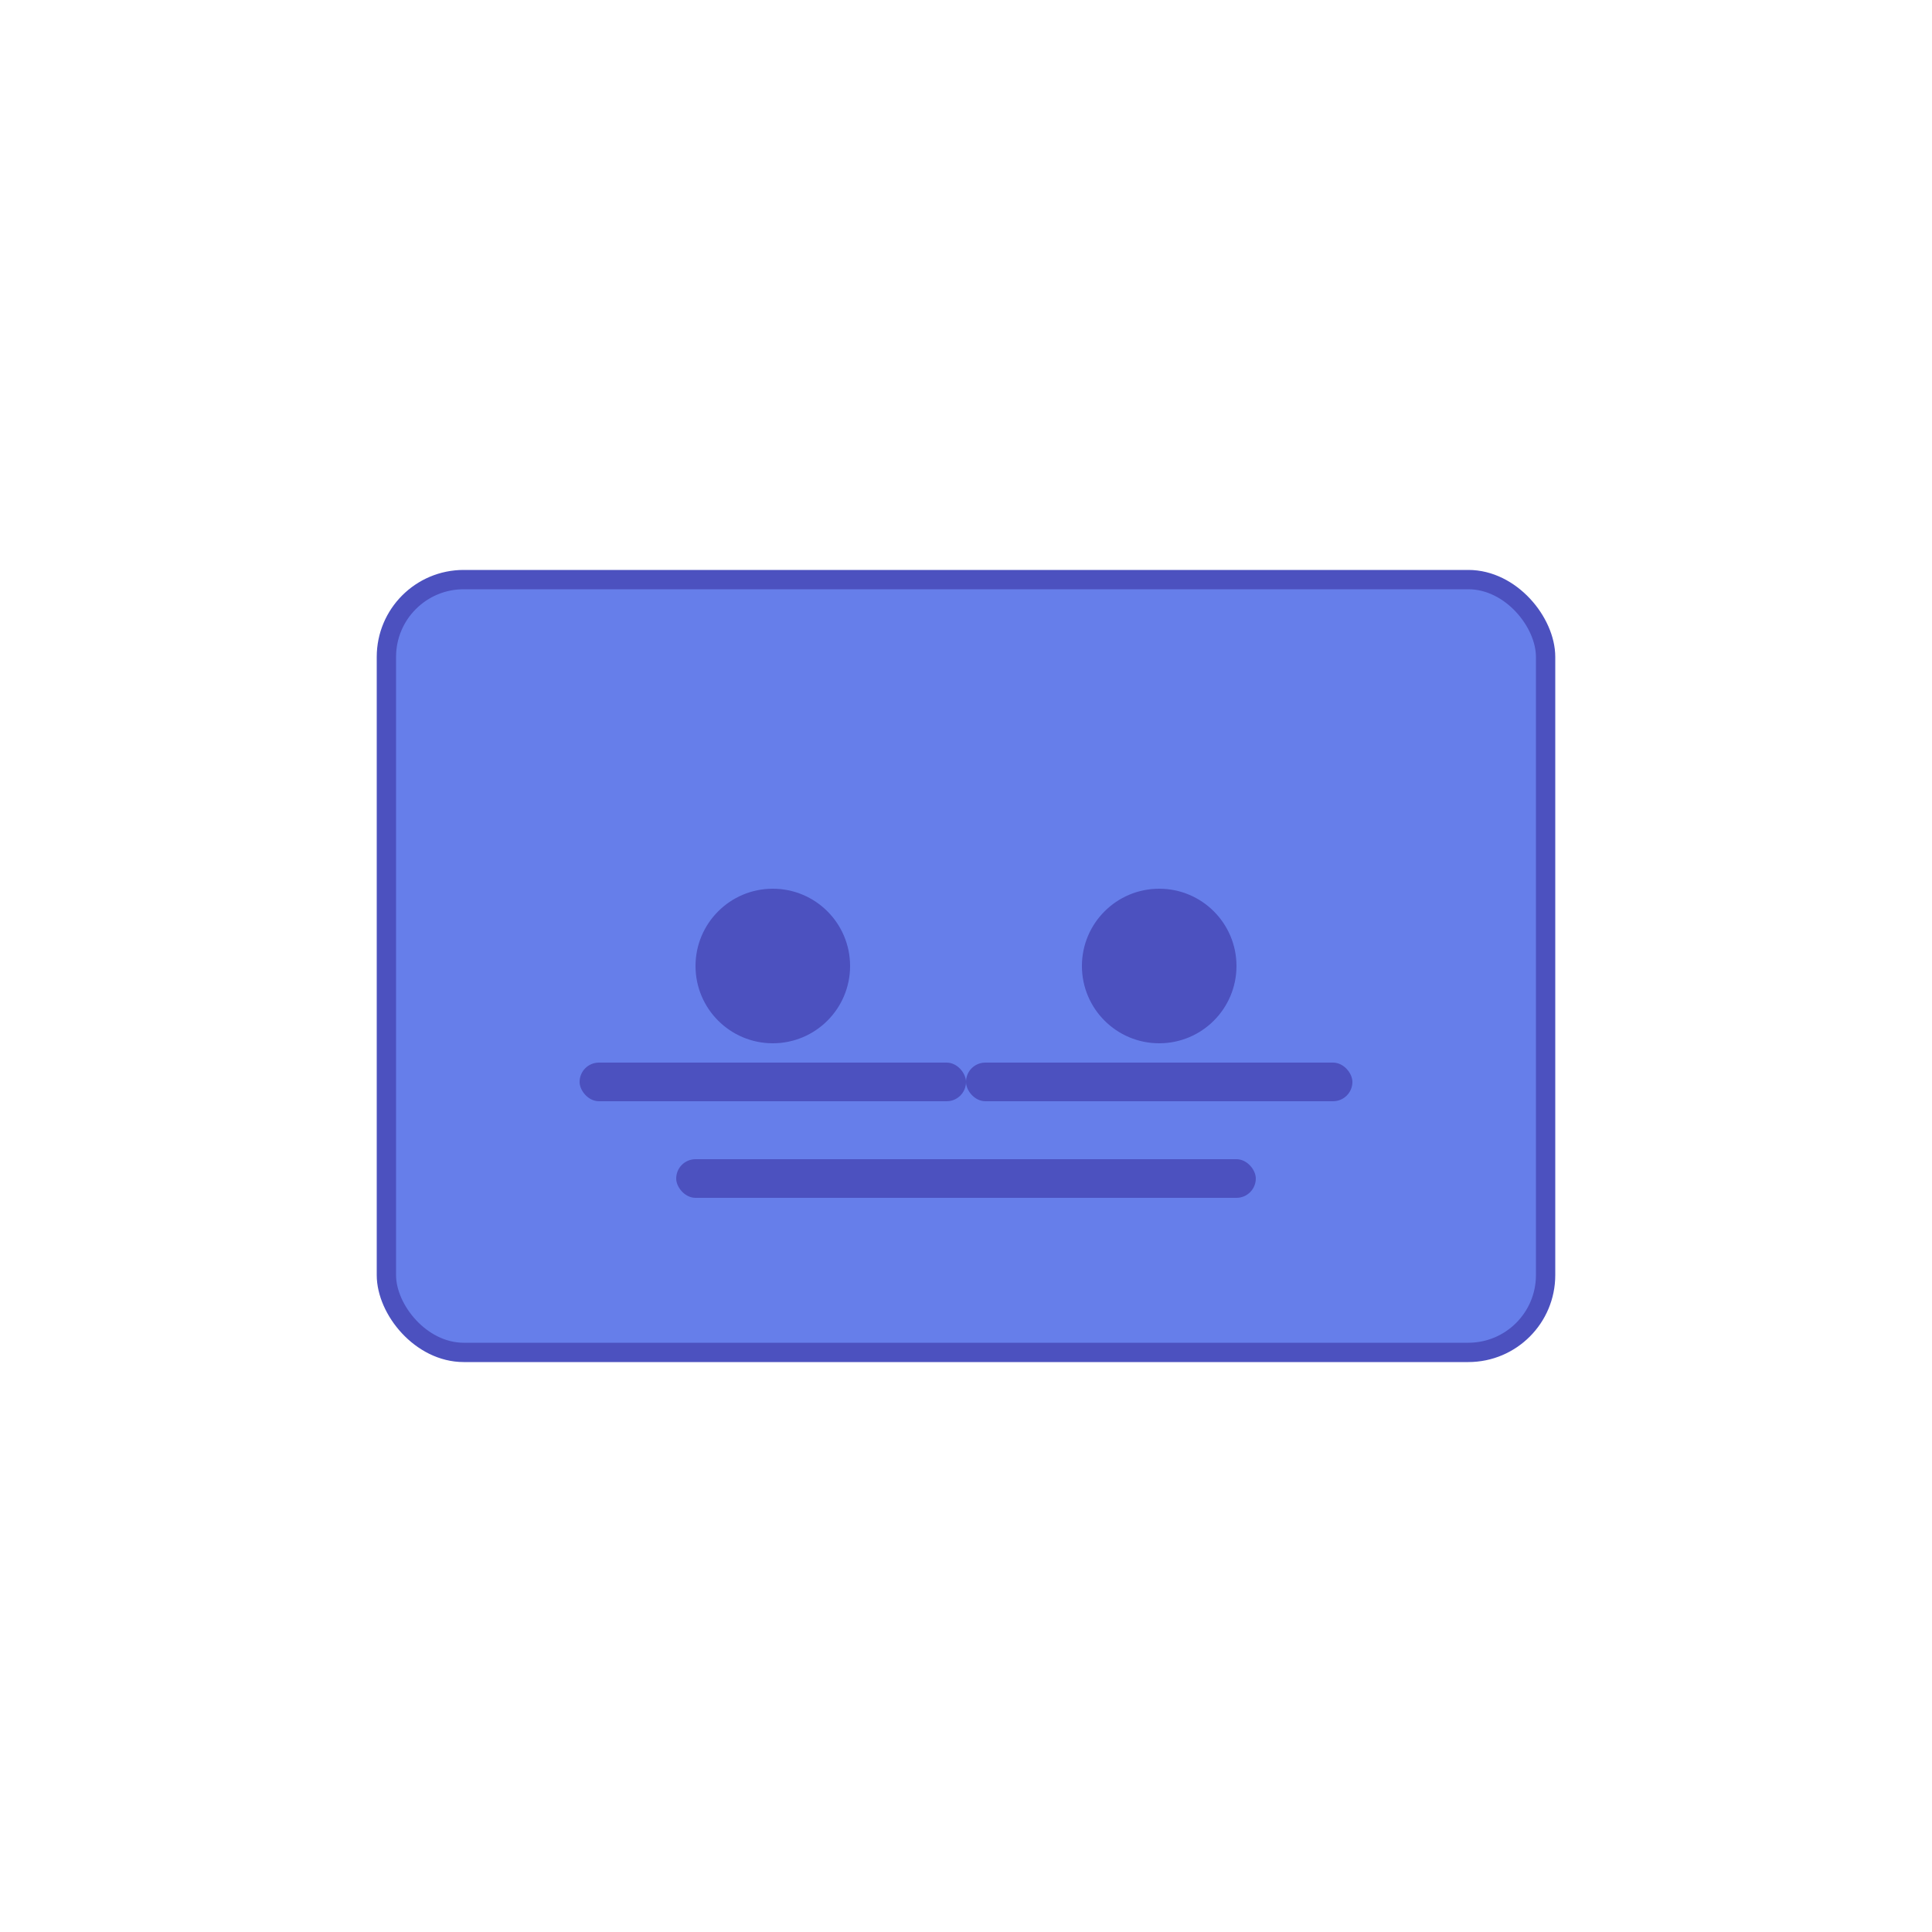 <svg width="200" height="200" viewBox="0 0 200 200" fill="none" xmlns="http://www.w3.org/2000/svg">
  <rect x="40" y="60" width="120" height="80" rx="8" fill="#667eea" stroke="#4c51bf" stroke-width="2"/>
  <circle cx="80" cy="100" r="8" fill="#4c51bf"/>
  <circle cx="120" cy="100" r="8" fill="#4c51bf"/>
  <rect x="60" y="110" width="40" height="4" rx="2" fill="#4c51bf"/>
  <rect x="100" y="110" width="40" height="4" rx="2" fill="#4c51bf"/>
  <rect x="70" y="120" width="60" height="4" rx="2" fill="#4c51bf"/>
</svg> 